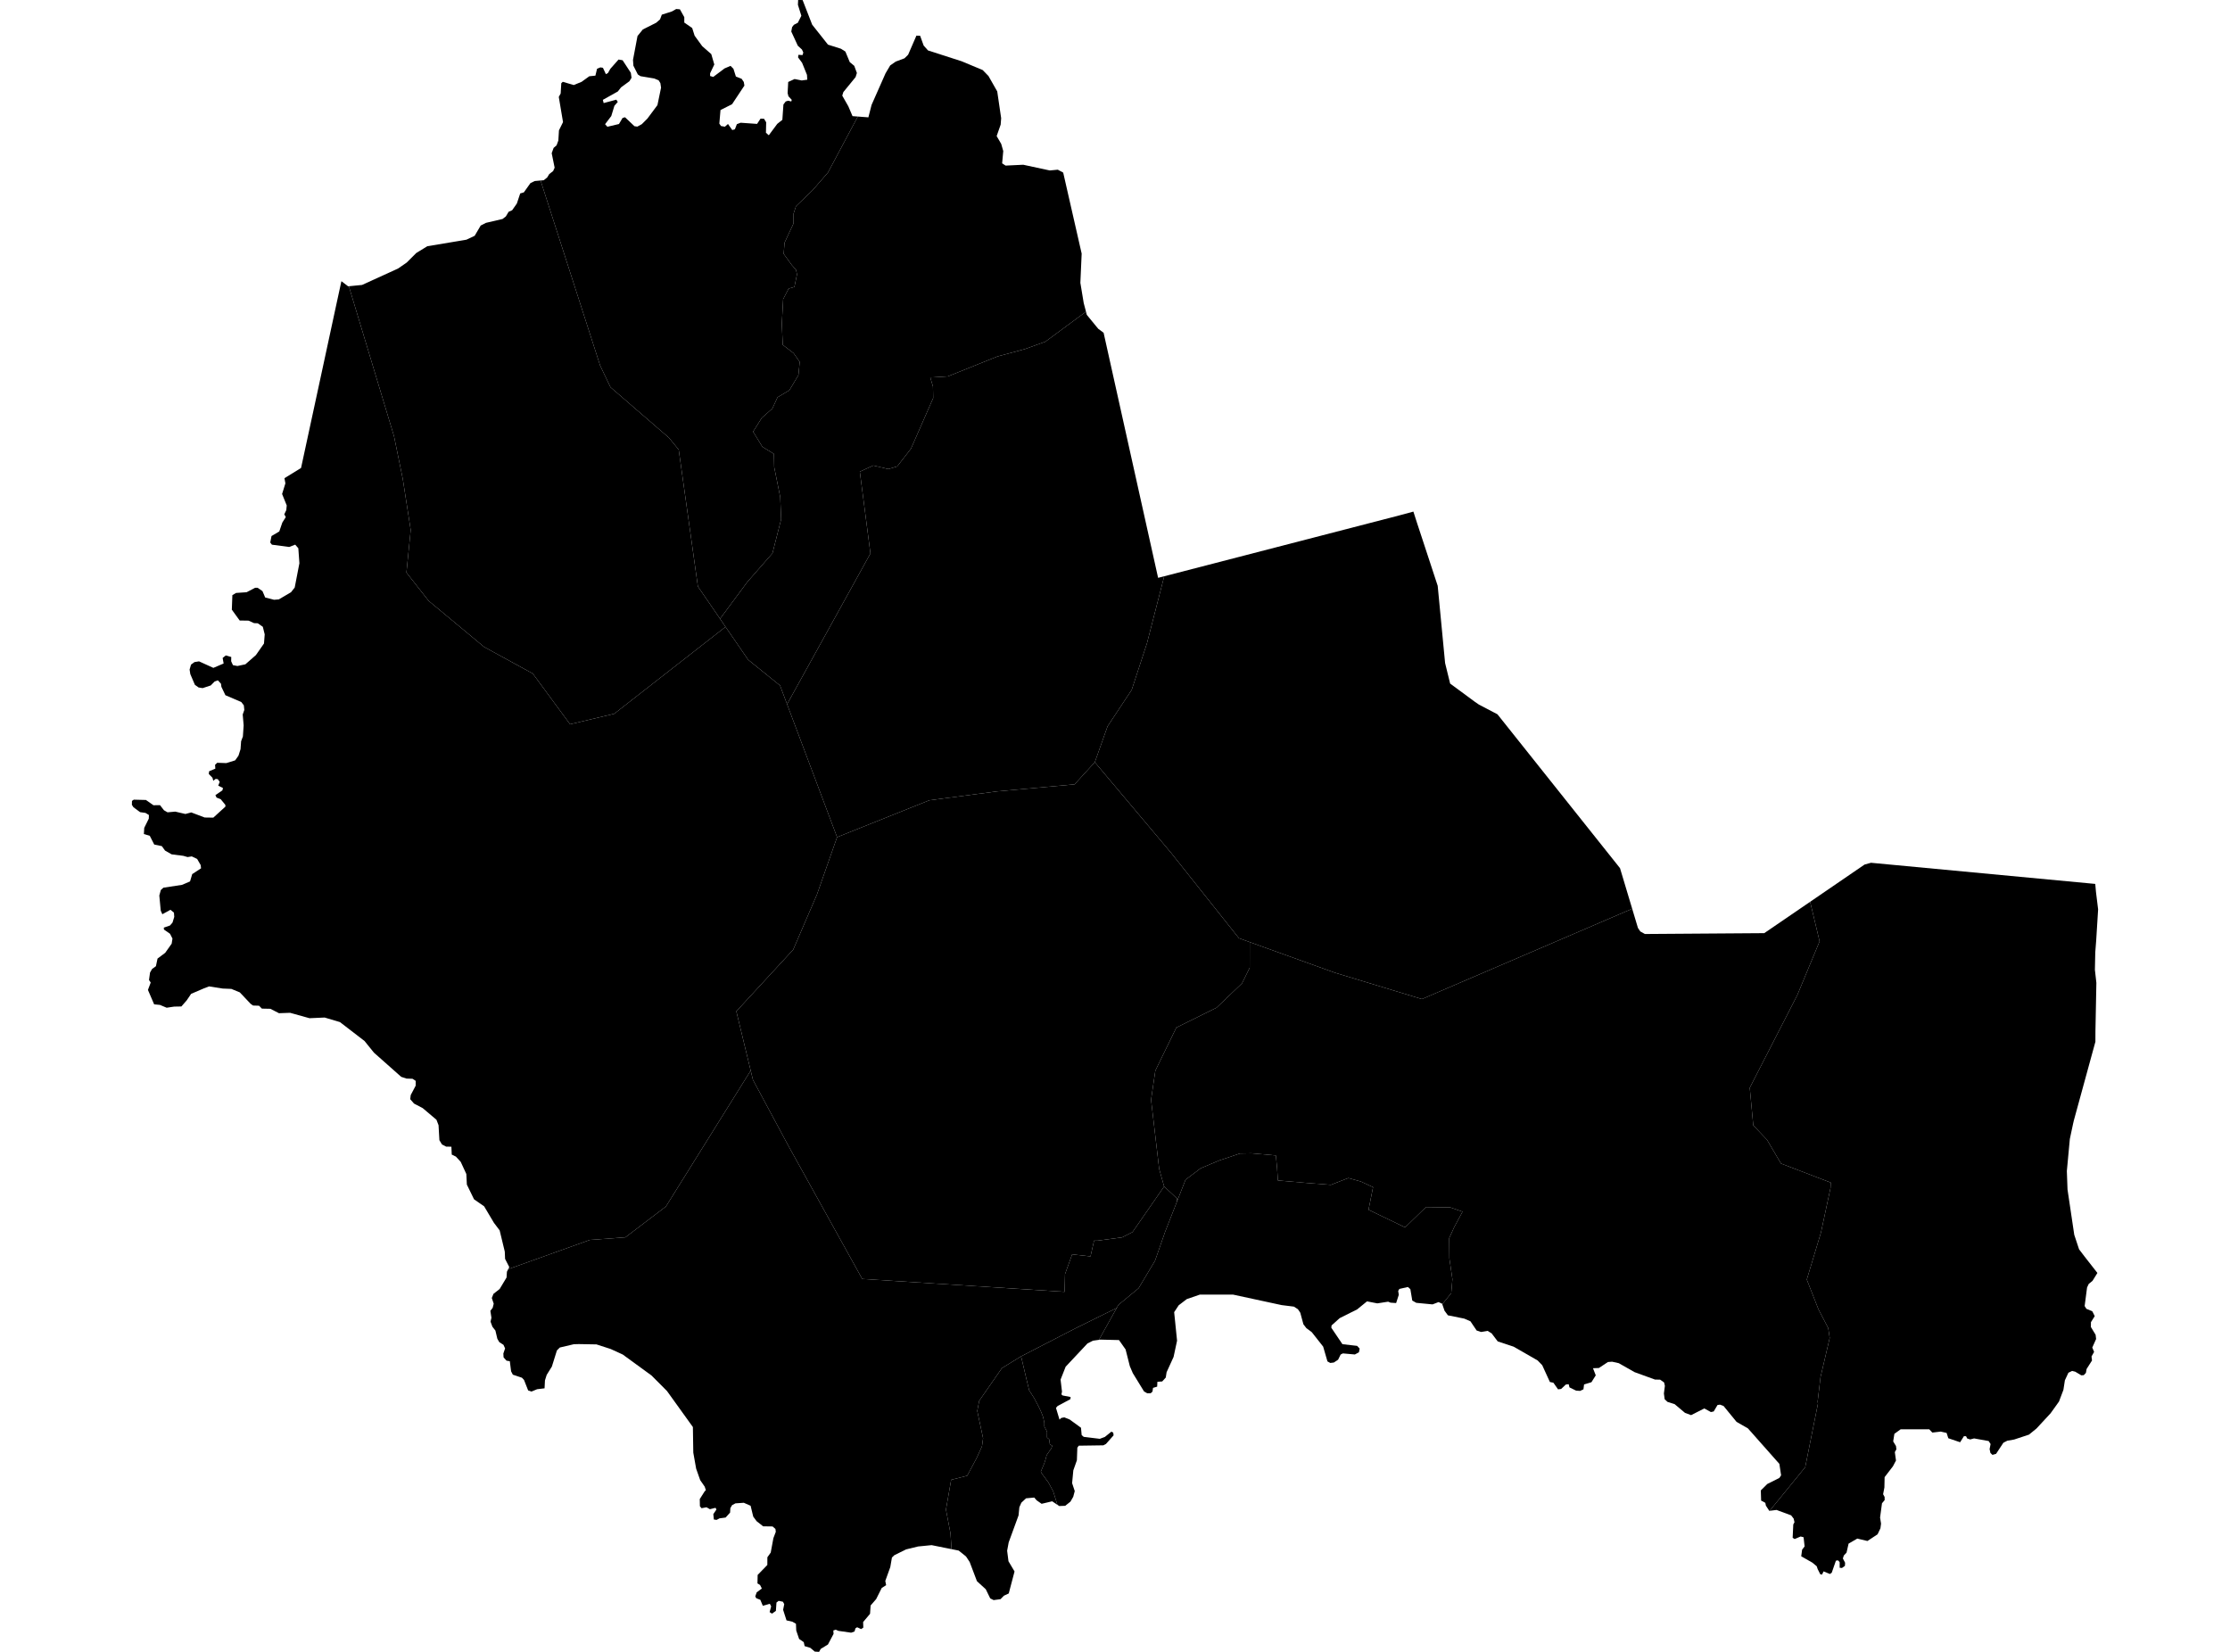 <?xml version='1.0'?>
<svg  baseProfile = 'tiny' width = '540' height = '400' stroke-linecap = 'round' stroke-linejoin = 'round' version='1.1' xmlns='http://www.w3.org/2000/svg'>
<path id='3605101001' title='3605101001'  d='M 284.877 291.29 287.08 285.674 290.762 282.888 295.266 280.998 300.245 279.324 303.031 279.27 308.949 279.788 309.23 282.65 309.446 285.847 316.682 286.473 322.276 286.905 326.499 285.264 329.501 286.095 332.493 287.467 331.391 292.942 340.247 297.208 345.301 292.294 351.176 292.37 354.157 293.407 352.137 297.154 350.928 299.811 350.971 304.725 351.705 309.747 351.414 313.149 349.254 315.816 349.211 315.697 348.347 315.298 346.899 315.859 342.958 315.481 341.986 314.931 341.521 312.166 340.927 311.647 338.864 312.112 338.573 312.598 338.724 313.527 338.076 315.535 336.715 315.438 336.143 315.201 333.519 315.611 331.024 315.125 328.637 317.069 324.404 319.186 322.438 320.957 322.384 321.518 325.073 325.493 328.637 325.903 329.242 326.562 329.069 327.458 328.086 327.987 325.181 327.728 324.641 327.998 324.026 329.251 323 329.931 322.125 330.039 321.444 329.661 320.408 326.087 317.654 322.588 316.336 321.605 315.623 320.676 314.867 317.879 314.295 317.026 313.323 316.399 310.364 316.032 298.56 313.483 290.557 313.483 287.371 314.585 285.427 316.075 284.326 317.739 285.028 324.65 284.185 328.581 282.49 332.297 282.295 333.571 281.432 334.521 280.265 334.597 280.211 335.774 279.207 336.076 279.077 336.973 278.645 337.372 277.803 337.383 277.025 336.93 274.304 332.491 273.591 330.817 272.565 326.767 270.967 324.499 266.495 324.391 266.107 324.445 270.405 316.734 270.815 315.989 275.708 311.95 279.693 305.286 282.144 298.267 284.877 291.29 Z' />
<path id='3605101002' title='3605101002'  d='M 270.405 316.734 266.107 324.445 264.649 324.65 263.342 325.309 258.05 330.947 256.819 334.068 257.165 336.994 257.024 337.653 257.316 337.912 259.249 338.29 259.195 338.809 256.095 340.472 255.707 340.926 256.56 343.755 256.992 343.355 257.726 343.215 259.022 343.733 261.765 345.731 261.927 347.503 262.424 347.935 266.323 348.41 267.543 347.956 269.131 346.671 269.573 346.919 269.66 347.567 267.802 349.663 267.176 349.987 261.225 350.073 260.88 350.559 260.772 353.604 259.908 356.045 259.616 359.145 260.253 361.067 259.886 362.449 259.216 363.616 257.942 364.631 256.495 364.685 256.052 364.393 255.037 361.132 253.871 358.972 252.251 356.769 252.035 356.369 252.866 354.371 253.201 353.345 253.449 352.362 254.303 351.12 254.573 350.753 254.799 350.094 254.227 349.727 254.065 348.529 253.536 348.086 253.547 346.693 252.888 345.407 252.888 344.511 252.585 343.096 252.143 341.962 251.527 340.634 250.868 339.392 250.415 338.528 249.227 336.692 248.687 334.489 247.261 328.441 260.48 321.626 270.405 316.734 Z' />
<path id='3605101003' title='3605101003'  d='M 256.052 364.393 254.789 363.54 252.229 364.145 251.009 363.292 250.447 362.633 248.46 362.817 247.326 363.875 246.84 364.977 246.646 366.953 244.259 373.476 243.881 375.506 244.205 378.055 245.674 380.528 244.27 385.852 243.092 386.403 242.272 387.246 240.609 387.462 239.788 387.051 238.708 384.837 236.569 382.882 234.809 378.239 233.924 376.899 232.152 375.474 230.424 375.128 230.165 371.305 229.064 365.549 230.327 358.335 234.204 357.352 236.494 353.075 237.79 350.224 238.06 348.28 236.645 341.66 237.12 339.198 242.617 331.292 247.261 328.441 248.687 334.489 249.227 336.692 250.415 338.528 250.868 339.392 251.527 340.634 252.143 341.962 252.585 343.096 252.888 344.511 252.888 345.407 253.547 346.693 253.536 348.086 254.065 348.529 254.227 349.727 254.799 350.094 254.573 350.753 254.303 351.12 253.449 352.362 253.201 353.345 252.866 354.371 252.035 356.369 252.251 356.769 253.871 358.972 255.037 361.132 256.052 364.393 Z' />
<path id='3605101004' title='3605101004'  d='M 438.33 218.37 440.619 227.95 435.22 240.963 423.707 263.405 424.56 272.499 427.886 275.998 431.267 281.743 443.319 286.365 443.265 287.651 440.954 298.439 437.52 309.844 440.339 317.047 442.704 321.583 443.071 323.97 440.846 333.463 440.144 339.381 440.22 339.9 437.131 355.289 428.524 365.84 428.437 365.851 427.617 364.599 427.476 363.907 426.461 363.367 426.385 360.905 427.951 359.35 430.878 357.881 431.299 357.244 430.878 354.479 423.264 345.883 420.51 344.306 417.357 340.45 416.504 340.137 415.899 340.224 414.981 341.779 414.3 341.93 412.702 341.055 409.505 342.675 408.026 342.124 405.509 340.008 403.792 339.468 403.101 338.82 402.918 337.426 403.155 335.59 402.961 334.759 401.989 334.079 400.779 334.068 395.811 332.264 391.988 330.093 390.379 329.737 389.364 329.813 387.182 331.26 385.746 331.314 386.416 333.042 385.368 334.705 383.586 335.245 383.435 336.422 382.625 336.811 381.642 336.735 380.055 335.958 379.86 335.18 379.169 335.266 378.035 336.336 377.29 336.433 376.156 334.824 375.313 334.651 373.445 330.569 372.344 329.435 366.533 326.098 362.678 324.823 361.198 322.868 360.226 322.274 358.617 322.534 357.57 322.177 356.068 319.952 354.578 319.304 350.615 318.505 349.794 317.393 349.254 315.816 351.414 313.149 351.705 309.747 350.971 304.725 350.928 299.811 352.137 297.154 354.157 293.407 351.176 292.37 345.301 292.294 340.247 297.208 331.391 292.942 332.493 287.467 329.501 286.095 326.499 285.264 322.276 286.905 316.682 286.473 309.446 285.847 309.23 282.65 308.949 279.788 303.031 279.27 300.245 279.324 295.266 280.998 290.762 282.888 287.08 285.674 284.877 291.29 285.06 290.264 281.896 287.305 280.697 283.05 278.732 266.31 279.768 259.258 284.855 248.826 294.575 244.02 300.763 238.112 302.621 234.332 302.631 228.133 323.183 235.52 344.318 241.925 395.239 220.055 396.632 224.699 397.204 225.552 398.317 226.168 427.217 225.963 438.33 218.37 Z' />
<path id='3605101005' title='3605101005'  d='M 281.896 287.305 285.06 290.264 284.877 291.29 282.144 298.267 279.693 305.286 275.708 311.95 270.815 315.989 270.405 316.734 260.48 321.626 247.261 328.441 242.617 331.292 237.12 339.198 236.645 341.66 238.06 348.28 237.79 350.224 236.494 353.075 234.204 357.352 230.327 358.335 229.064 365.549 230.165 371.305 230.424 375.128 225.597 374.156 222.314 374.48 219.387 375.193 216.547 376.608 215.985 377.159 215.586 379.47 214.376 382.828 214.581 383.844 213.512 384.524 212.162 387.224 210.823 388.768 210.683 390.788 209.009 392.775 209.052 394.125 208.523 394.481 207.561 394.039 207.151 394.298 206.924 395.065 206.114 395.356 203.015 394.913 202.388 394.633 201.794 394.816 201.848 395.648 200.488 398.218 198.749 399.276 198.338 400 197.302 399.935 196.222 399.028 194.839 398.607 194.634 397.646 193.511 396.879 192.809 394.827 192.744 393.196 191.88 392.699 190.455 392.375 189.634 389.816 189.904 388.444 189.591 387.861 188.554 387.645 188.025 388.056 187.884 390.075 186.945 390.745 186.362 390.367 186.74 388.984 186.416 388.358 184.72 388.844 184.115 387.397 183.111 386.997 182.895 386.544 183.24 385.582 184.482 384.664 184.05 383.8 183.424 383.422 183.467 381.37 185.811 378.962 185.822 377.094 186.632 375.96 187.28 372.461 187.863 370.927 187.776 370.236 187.085 369.631 184.796 369.599 183.219 368.357 182.398 367.244 181.761 364.62 180.119 363.897 178.089 364.037 177.279 364.469 176.858 365.193 176.793 366.272 175.713 367.471 174.244 367.666 173.521 368.044 172.862 367.946 172.732 366.65 173.488 365.527 173.272 365.117 171.901 365.452 171.08 364.987 169.881 365.214 169.482 364.728 169.449 363 170.626 361.143 170.929 360.84 170.637 359.976 169.557 358.421 168.574 355.635 167.883 351.758 167.786 345.559 161.511 336.832 157.764 333.074 150.798 327.998 147.871 326.659 144.437 325.547 140.15 325.471 138.951 325.504 135.56 326.303 134.858 327.005 133.637 330.914 132.385 332.923 131.963 334.262 131.866 336.184 130.063 336.4 128.702 336.962 127.892 336.692 126.888 334.143 126.38 333.614 124.188 332.88 123.766 332.07 123.453 329.618 122.654 329.489 121.941 328.689 121.887 327.761 122.308 326.519 121.92 325.655 120.894 324.985 120.429 324.175 119.965 322.199 119.241 321.27 118.788 320.039 119.004 319.089 118.745 317.425 119.306 316.68 119.555 315.687 119.09 314.315 119.49 313.311 120.991 312.133 122.665 309.347 122.751 307.943 123.064 307.328 142.817 300.254 151.435 299.617 161.252 292.154 181.782 259.247 182.333 261.494 191.016 277.65 208.793 309.693 257.791 312.814 257.899 308.516 259.627 303.742 264.066 304.239 264.93 300.427 265.783 300.427 271.733 299.627 274.239 298.353 281.896 287.305 Z' />
<path id='3605101006' title='3605101006'  d='M 265.113 184.567 283.559 206.491 300.007 227.183 302.631 228.133 302.621 234.332 300.763 238.112 294.575 244.02 284.855 248.826 279.768 259.258 278.732 266.31 280.697 283.05 281.896 287.305 274.239 298.353 271.733 299.627 265.783 300.427 264.93 300.427 264.066 304.239 259.627 303.742 257.899 308.516 257.791 312.814 208.793 309.693 191.016 277.65 182.333 261.494 181.782 259.247 178.305 244.894 192.075 229.958 197.831 216.599 202.702 202.722 225.035 193.79 241.483 191.63 260.21 189.935 265.113 184.567 Z' />
<path id='3605102001' title='3605102001'  d='M 344.469 130.677 348.141 141.854 349.934 160.559 351.154 165.527 357.192 169.977 358.12 170.614 362.613 172.968 392.291 210.227 395.239 220.055 344.318 241.925 323.183 235.52 302.631 228.133 300.007 227.183 283.559 206.491 265.113 184.567 268.202 175.873 274.044 167.05 277.749 155.743 281.917 139.543 338.735 124.834 342.256 123.884 343.152 126.681 344.469 130.677 Z' />
<path id='3605102002' title='3605102002'  d='M 507.372 214.04 507.545 215.984 508.064 220.206 507.599 227.712 507.372 230.628 507.286 234.84 507.642 237.993 507.416 249.69 507.405 252.26 506.476 255.651 502.178 271.354 501.994 272.153 501.217 275.803 500.493 283.568 500.655 288.039 502.286 299.001 503.452 302.522 504.834 304.336 507.891 308.246 506.714 310.146 505.785 310.913 505.385 311.777 504.802 316.259 505.223 316.929 506.66 317.533 507.243 318.7 506.325 320.168 506.314 321.335 507.459 323.225 507.578 324.24 506.649 326.314 507.092 327.361 506.465 328.473 506.584 329.445 505.277 331.497 505.104 332.448 504.586 332.999 503.981 333.031 502.523 332.156 501.767 331.973 500.871 332.405 500.018 334.241 499.661 336.552 498.592 339.381 496.551 342.232 493.128 345.926 491.324 347.395 487.728 348.583 486.065 348.874 485.125 349.36 483.354 352.049 482.479 352.298 481.982 351.822 481.788 350.904 482.025 349.673 481.561 348.95 478.03 348.313 477.068 348.561 476.356 348.323 476.086 347.783 475.567 347.773 474.649 349.241 471.787 348.269 471.377 346.984 469.951 346.66 467.921 346.898 467.176 346.109 460.242 346.109 458.73 347.2 458.439 349.036 459.119 350.159 459.216 350.948 458.838 351.628 459.119 353.658 458.374 355.073 456.365 357.687 456.311 360.203 455.998 361.823 456.365 362.493 456.376 363.238 455.728 364.026 455.264 367.471 455.501 368.951 455.35 370.085 454.659 371.532 452.207 373.152 449.745 372.569 447.639 373.789 447.142 375.971 446.484 376.673 446.257 377.385 446.797 378.422 446.754 379.167 446.041 379.686 445.479 379.632 445.479 378.282 445.08 377.839 444.572 377.915 443.557 380.841 443.114 381.144 441.581 380.507 441.213 381.284 440.792 381.219 440.155 379.956 439.917 379.265 438.881 378.401 436.17 376.856 436.386 375.258 436.991 374.469 436.742 372.245 436.029 372.061 434.582 372.677 434.096 372.374 434.248 369.145 434.539 368.616 434.345 367.741 433.729 366.942 430.198 365.635 428.524 365.84 437.131 355.289 440.22 339.9 440.144 339.381 440.846 333.463 443.071 323.97 442.704 321.583 440.339 317.047 437.52 309.844 440.954 298.439 443.265 287.651 443.319 286.365 431.267 281.743 427.886 275.998 424.56 272.499 423.707 263.405 435.22 240.963 440.619 227.95 438.33 218.37 451.505 209.353 453.061 208.921 507.372 214.04 Z' />
<path id='3605102003' title='3605102003'  d='M 281.917 139.543 277.749 155.743 274.044 167.05 268.202 175.873 265.113 184.567 260.21 189.935 241.483 191.63 225.035 193.79 202.702 202.722 190.595 170.528 210.78 134.014 208.209 114.218 211.471 112.717 215.121 113.581 217.26 112.943 220.597 108.645 225.975 96.387 225.921 93.58 225.262 91.398 229.528 91.139 241.537 86.311 248.168 84.529 253.136 82.737 262.975 75.468 263.169 76.235 265.416 78.978 265.966 79.637 267.241 80.577 280.438 139.921 281.917 139.543 Z' />
<path id='3605103001' title='3605103001'  d='M 207.723 28.22 210.283 28.414 211.05 25.412 214.441 17.744 215.564 15.843 216.903 14.914 219.031 14.115 219.906 13.251 221.914 8.629 222.811 8.661 223.664 11.027 224.722 12.214 232.876 14.839 237.963 16.966 239.367 18.414 241.483 22.139 242.434 28.619 242.315 30.174 241.343 32.95 242.445 34.84 242.941 36.579 242.671 39.549 243.503 40.099 247.78 39.894 254.205 41.277 256.149 41.093 257.456 41.795 261.927 61.407 261.614 68.492 262.424 73.384 262.975 75.468 253.136 82.737 248.168 84.529 241.537 86.311 229.528 91.139 225.262 91.398 225.921 93.58 225.975 96.387 220.597 108.645 217.26 112.943 215.121 113.581 211.471 112.717 208.209 114.218 210.78 134.014 190.595 170.528 188.889 165.992 181.167 159.76 175.691 151.79 174.363 149.835 180.983 140.904 187.053 133.981 189.159 125.73 188.932 120.352 187.474 113.105 187.409 109.909 184.612 108.192 182.366 104.53 184.472 101.183 187.031 98.925 188.284 96.204 191.157 94.498 193.338 90.836 193.651 87.64 192.183 85.534 189.547 83.503 189.321 78.438 189.645 72.445 190.973 69.874 192.366 69.485 192.993 66.451 192.766 65.36 191.729 64.172 189.774 61.472 189.979 58.772 192.161 54.096 192.172 51.709 192.755 49.927 196.773 46.061 200.498 41.773 207.723 28.22 Z' />
<path id='3605103002' title='3605103002'  d='M 207.723 28.22 200.498 41.773 196.773 46.061 192.755 49.927 192.172 51.709 192.161 54.096 189.979 58.772 189.774 61.472 191.729 64.172 192.766 65.36 192.993 66.451 192.366 69.485 190.973 69.874 189.645 72.445 189.321 78.438 189.547 83.503 192.183 85.534 193.651 87.64 193.338 90.836 191.157 94.498 188.284 96.204 187.031 98.925 184.472 101.183 182.366 104.53 184.612 108.192 187.409 109.909 187.474 113.105 188.932 120.352 189.159 125.73 187.053 133.981 180.983 140.904 174.363 149.835 168.996 142.016 164.352 108.894 161.976 105.988 147.828 93.763 145.323 88.514 130.905 43.706 131.672 43.642 132.503 42.972 133.011 42.141 133.94 41.428 134.307 40.607 133.594 37.097 134.059 35.812 134.771 35.196 135.203 34.041 135.355 31.557 136.337 29.57 135.311 23.468 135.765 22.647 135.916 20.152 136.272 19.807 138.929 20.595 140.83 19.817 142.698 18.468 144.178 18.316 144.577 16.653 145.387 16.318 146.003 16.416 146.716 17.96 147.213 17.69 147.796 16.664 149.783 14.418 150.766 14.59 152.753 17.625 152.926 18.835 152.418 19.666 150.388 21.157 149.61 22.15 145.981 24.181 146.176 24.958 149.243 24.137 149.599 24.677 148.779 25.617 148.023 28.101 146.521 30.077 147.083 30.693 149.88 30.034 150.755 28.565 151.349 28.392 153.638 30.563 154.34 30.66 155.42 30.066 156.77 28.716 159.2 25.455 160.075 21.232 159.913 20.131 159.492 19.45 158.434 19.008 155.086 18.446 154.448 18.025 153.379 15.908 153.282 14.504 154.373 8.726 155.658 7.139 158.898 5.508 159.827 4.698 160.259 3.553 162.721 2.765 163.747 2.182 164.643 2.257 165.702 4.158 165.702 5.465 167.613 6.782 168.207 8.651 170.054 11.189 172.236 13.1 172.97 15.616 171.955 17.744 171.955 18.403 172.711 18.63 175.454 16.567 176.901 15.951 177.603 16.653 178.197 18.532 179.59 19.083 180.109 19.85 180.26 20.725 177.268 25.239 174.471 26.643 174.19 29.937 174.601 30.52 175.54 30.682 176.285 30.023 177.322 31.492 177.959 31.308 178.435 30.066 179.342 29.721 183.327 30.002 184.169 28.727 185.012 28.76 185.53 29.613 185.476 32.151 186.167 32.756 188.219 29.991 189.45 29.019 189.709 25.304 190.26 24.569 190.854 24.386 191.61 24.569 191.729 24.181 190.919 23.306 190.725 22.528 190.865 19.85 192.409 19.137 194.148 19.483 195.487 19.299 195.412 18.133 194.235 15.217 193.252 13.888 193.349 13.273 194.332 13.338 194.526 12.722 194.202 11.998 193.198 11.081 191.61 7.635 191.815 6.555 192.247 6.005 193.187 5.519 194.051 3.823 193.219 1.166 193.273 0 194.353 0.011 196.675 5.983 200.498 10.811 203.641 11.804 204.71 12.484 205.769 15.033 206.859 15.94 207.497 17.668 207.183 18.673 204.224 22.291 203.954 23.155 205.434 25.757 206.438 28.122 207.723 28.22 Z' />
<path id='3605103003' title='3605103003'  d='M 130.905 43.706 145.323 88.514 147.828 93.763 161.976 105.988 164.352 108.894 168.996 142.016 174.363 149.835 175.691 151.79 148.735 172.839 138.044 175.377 129.015 163.108 117.222 156.65 103.798 145.494 98.419 138.647 99.456 128.333 97.534 115.967 95.417 105.643 84.477 69.313 87.674 68.999 96.389 65.025 98.484 63.578 100.795 61.267 103.474 59.625 112.956 58.038 114.943 57.098 116.401 54.614 117.665 53.966 121.693 53.027 122.492 52.411 123.162 51.288 124.015 50.91 125.16 49.279 125.97 46.838 126.844 46.59 128.453 44.333 129.49 43.836 130.905 43.706 Z' />
<path id='3605103004' title='3605103004'  d='M 190.595 170.528 202.702 202.722 197.831 216.599 192.075 229.958 178.305 244.894 181.782 259.247 161.252 292.154 151.435 299.617 142.817 300.254 123.064 307.328 123.324 306.831 122.308 304.844 122.233 303.073 120.991 297.932 119.609 296.107 117.233 292.111 114.792 290.415 113.053 286.851 112.923 284.281 111.563 281.343 110.396 280.069 109.392 279.583 109.306 277.672 108.042 277.661 107.027 277.132 106.4 276.095 106.195 272.466 105.688 271.149 102.372 268.341 100.255 267.228 99.337 266.17 99.456 265.176 100.655 262.898 100.666 261.731 99.888 261.224 98.441 261.18 97.156 260.759 90.557 254.906 88.268 252.076 82.317 247.497 78.613 246.396 74.941 246.558 70.243 245.251 67.554 245.348 65.47 244.279 63.418 244.236 62.726 243.534 61.279 243.49 60.685 243.069 58.072 240.305 56.02 239.462 53.914 239.376 50.62 238.857 49.4 239.322 46.278 240.661 45.22 242.227 43.924 243.717 42.164 243.75 40.36 244.02 38.729 243.339 37.325 243.199 35.824 239.711 36.494 237.929 36.083 237.302 36.332 235.509 36.829 234.635 37.757 233.965 38.146 232.118 40.004 230.725 41.57 228.511 41.764 227.28 41.17 226.114 39.701 225.088 39.669 224.623 41.17 224.105 41.775 223.403 42.196 222.021 42.121 220.995 41.278 220.303 39.313 221.383 38.924 220.519 38.578 216.848 38.945 215.519 39.561 214.958 44.075 214.266 46.019 213.435 46.548 211.664 48.687 210.26 48.59 209.471 47.736 207.992 46.44 207.376 45.425 207.538 44.378 207.236 41.559 206.879 39.961 205.961 39.194 204.892 37.347 204.503 36.267 202.387 34.842 201.966 34.928 200.464 36.029 198.24 36.062 197.354 35.23 196.846 33.924 196.663 32.304 195.464 31.936 194.881 31.958 193.941 32.401 193.639 35.338 193.715 37.153 194.989 38.74 194.967 39.712 196.209 40.576 196.706 42.434 196.533 44.896 197.106 46.311 196.728 49.562 197.959 51.657 197.991 54.594 195.313 54.562 194.892 53.439 193.52 52.434 193.131 52.164 192.537 53.849 191.393 54 190.82 52.845 190.248 53.201 189.33 52.737 188.671 52.218 188.606 51.646 189.071 51.451 188.336 50.555 187.418 50.642 186.76 52.143 186.133 52.078 185.204 52.596 184.708 54.799 184.783 56.938 184.124 57.748 182.99 58.245 181.414 58.385 179.491 58.817 178.336 59 175.657 58.774 173.012 59.162 171.91 59.044 170.798 58.428 169.998 54.583 168.346 53.611 166.316 53.514 165.57 52.758 164.739 51.981 165.02 51.03 165.981 49.065 166.629 48.082 166.467 47.196 165.83 46.084 163.238 45.911 162.125 46.257 160.937 47.099 160.322 48.201 160.149 51.667 161.726 54.151 160.667 53.914 159.328 54.67 158.713 55.998 159.091 55.977 160.117 56.409 161.067 57.499 161.272 59.422 160.862 61.97 158.626 63.925 155.829 64.098 153.615 63.644 151.779 62.413 150.926 61.528 150.894 60.188 150.289 58.039 150.256 56.139 147.632 56.268 144.111 57.154 143.582 59.713 143.409 61.776 142.329 62.381 142.329 63.558 143.139 64.217 144.684 66.355 145.235 67.511 145.148 70.47 143.409 71.366 142.265 72.5 136.39 72.241 132.761 71.485 131.886 70.038 132.448 65.848 131.897 65.437 131.368 65.75 129.802 67.629 128.689 68.364 126.54 69.206 125.212 68.839 124.542 69.325 123.527 69.433 122.393 68.31 119.618 69.109 117.047 68.882 115.795 72.9 113.321 78.192 88.828 81.475 73.6 82.673 68.092 84.304 69.334 84.477 69.313 95.417 105.643 97.534 115.967 99.456 128.333 98.419 138.647 103.798 145.494 117.222 156.65 129.015 163.108 138.044 175.377 148.735 172.839 175.691 151.79 181.167 159.76 188.889 165.992 190.595 170.528 Z' />
</svg>